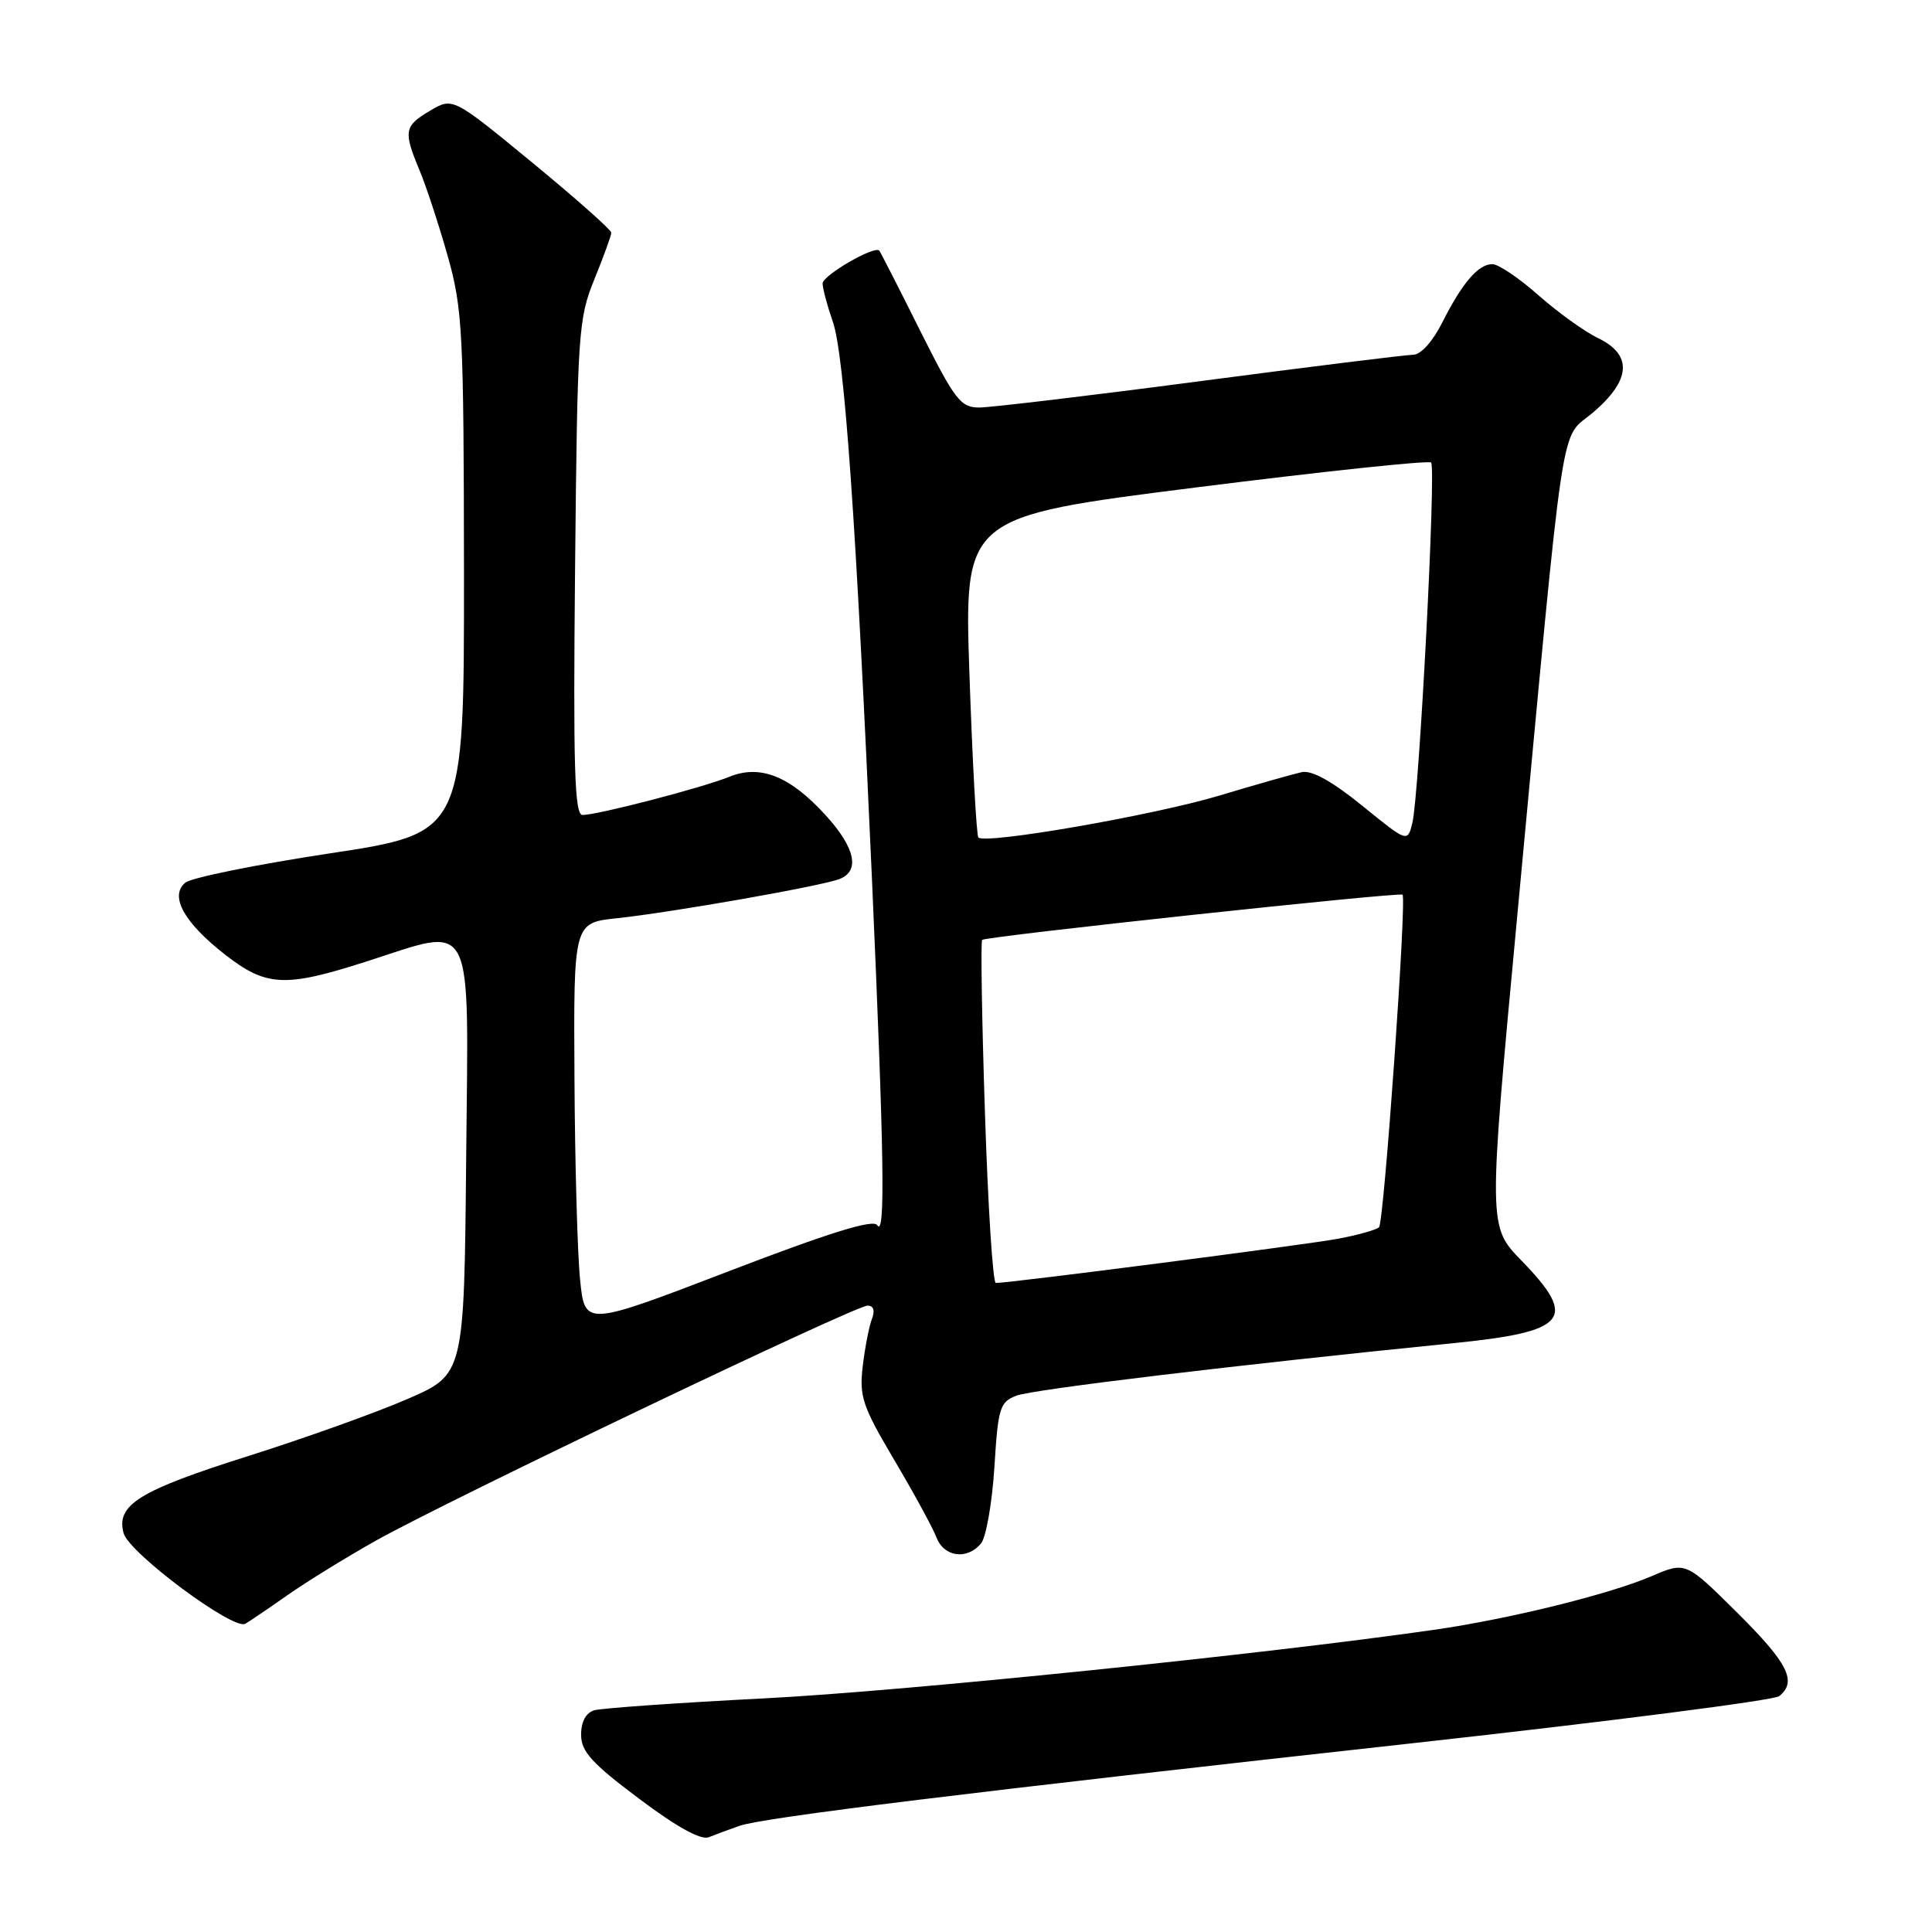 <?xml version="1.0" encoding="UTF-8" standalone="no"?>
<!DOCTYPE svg PUBLIC "-//W3C//DTD SVG 1.1//EN" "http://www.w3.org/Graphics/SVG/1.1/DTD/svg11.dtd" >
<svg xmlns="http://www.w3.org/2000/svg" xmlns:xlink="http://www.w3.org/1999/xlink" version="1.1" viewBox="0 0 256 256">
 <g >
 <path fill="currentColor"
d=" M 98.00 241.93 C 101.20 240.82 128.49 237.47 187.50 230.95 C 213.35 228.09 235.06 225.30 235.75 224.75 C 238.16 222.82 236.94 220.39 230.18 213.68 C 223.36 206.91 223.36 206.91 218.85 208.85 C 213.23 211.26 199.92 214.54 190.00 215.96 C 167.31 219.22 119.77 224.09 101.50 225.03 C 89.95 225.62 79.71 226.34 78.75 226.62 C 77.64 226.95 77.00 228.13 77.00 229.86 C 77.00 232.08 78.40 233.63 84.67 238.33 C 89.67 242.09 92.88 243.86 93.92 243.44 C 94.79 243.09 96.62 242.41 98.00 241.93 Z  M 38.00 211.43 C 40.48 209.68 45.79 206.40 49.81 204.14 C 59.21 198.86 113.30 173.00 114.96 173.00 C 115.75 173.00 115.96 173.65 115.54 174.75 C 115.16 175.71 114.62 178.53 114.32 181.00 C 113.84 185.04 114.27 186.32 118.49 193.45 C 121.08 197.82 123.59 202.43 124.08 203.70 C 125.07 206.32 128.14 206.74 129.99 204.52 C 130.66 203.70 131.46 199.16 131.76 194.44 C 132.25 186.52 132.48 185.77 134.69 184.93 C 136.86 184.10 164.13 180.83 192.46 177.99 C 207.74 176.46 209.13 174.79 201.60 167.03 C 197.19 162.50 197.19 162.50 201.03 121.50 C 207.50 52.54 206.60 58.50 211.12 54.63 C 216.12 50.35 216.34 47.01 211.75 44.80 C 209.96 43.94 206.41 41.38 203.85 39.12 C 201.29 36.85 198.54 35.00 197.75 35.00 C 195.88 35.00 193.75 37.48 191.10 42.75 C 189.83 45.27 188.26 47.01 187.23 47.01 C 186.28 47.02 173.57 48.59 159.00 50.51 C 144.43 52.43 131.27 53.99 129.76 54.00 C 127.28 54.00 126.53 53.01 121.89 43.75 C 119.08 38.11 116.65 33.37 116.51 33.21 C 115.88 32.50 109.00 36.49 109.00 37.56 C 109.00 38.21 109.61 40.49 110.35 42.62 C 111.89 47.05 113.44 69.09 115.54 116.50 C 117.16 153.23 117.33 164.06 116.23 162.34 C 115.71 161.52 109.89 163.33 96.50 168.47 C 77.50 175.76 77.50 175.76 76.87 169.63 C 76.52 166.26 76.18 154.22 76.12 142.89 C 76.00 122.28 76.00 122.28 81.75 121.67 C 88.95 120.91 108.91 117.40 111.25 116.47 C 113.97 115.40 113.33 112.37 109.49 108.12 C 104.73 102.85 100.75 101.25 96.63 102.93 C 93.14 104.36 79.23 107.98 77.19 107.99 C 76.13 108.00 75.94 101.78 76.20 75.25 C 76.51 44.04 76.63 42.24 78.76 37.00 C 79.99 33.98 81.00 31.20 81.00 30.83 C 81.00 30.46 76.27 26.27 70.50 21.52 C 60.00 12.89 60.00 12.89 57.00 14.66 C 53.54 16.70 53.42 17.38 55.61 22.61 C 56.49 24.73 58.17 29.84 59.34 33.98 C 61.30 40.97 61.45 43.95 61.48 75.94 C 61.50 110.38 61.50 110.38 43.74 113.07 C 33.98 114.55 25.34 116.30 24.55 116.96 C 22.43 118.72 24.38 122.25 29.82 126.49 C 35.26 130.73 37.72 130.86 48.29 127.49 C 63.12 122.75 62.07 120.72 61.77 153.56 C 61.50 182.12 61.50 182.12 54.00 185.37 C 49.88 187.17 40.42 190.55 33.00 192.90 C 18.40 197.51 15.35 199.40 16.38 203.16 C 17.10 205.78 30.89 216.04 32.50 215.16 C 33.05 214.85 35.52 213.17 38.00 211.43 Z  M 130.51 147.45 C 130.10 135.04 129.94 124.73 130.14 124.54 C 130.62 124.07 185.40 118.18 185.84 118.55 C 186.42 119.05 183.39 161.94 182.73 162.61 C 182.38 162.96 179.93 163.65 177.30 164.14 C 173.11 164.93 133.86 170.00 131.95 170.00 C 131.56 170.00 130.91 159.85 130.51 147.45 Z  M 180.50 106.76 C 176.54 103.54 173.82 102.03 172.50 102.31 C 171.40 102.55 166.45 103.95 161.50 105.44 C 152.76 108.05 130.56 111.91 129.64 110.97 C 129.39 110.71 128.86 101.04 128.46 89.49 C 127.74 68.47 127.74 68.47 158.40 64.60 C 175.27 62.47 189.32 60.98 189.63 61.29 C 190.31 61.98 188.05 105.44 187.14 109.06 C 186.50 111.63 186.50 111.63 180.50 106.76 Z "/>
</g>
</svg>